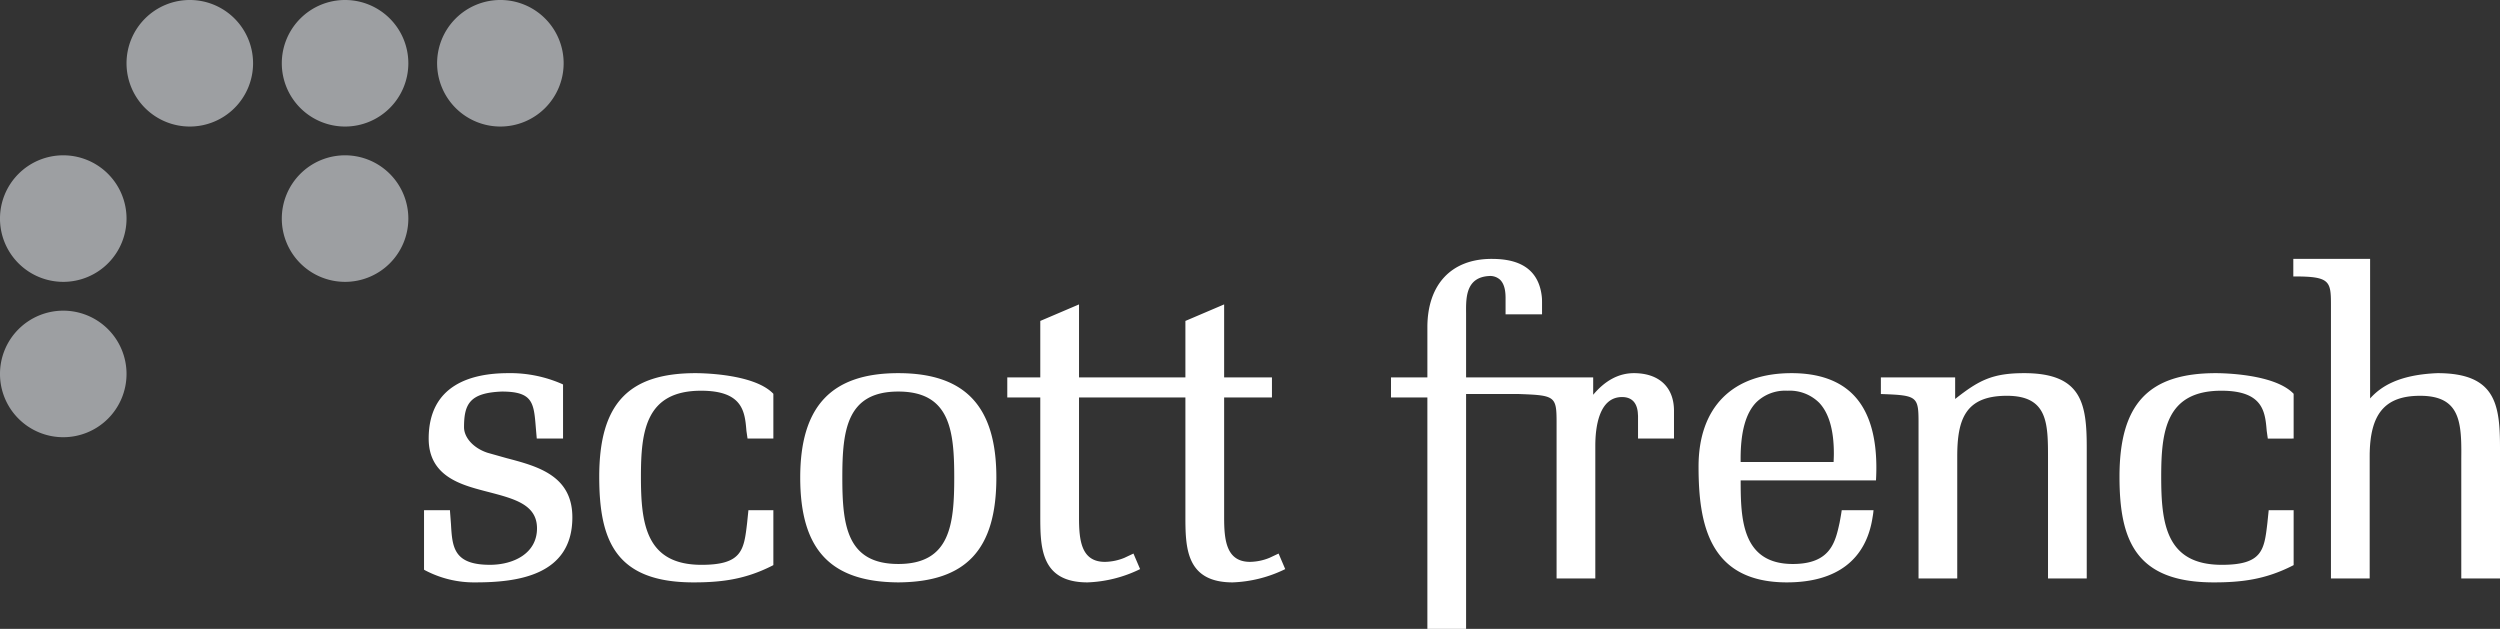 <svg id="Layer_1" data-name="Layer 1" xmlns="http://www.w3.org/2000/svg" viewBox="0 0 519.168 130.595"><rect x="0" y="0" width="519.168" height="130.595" fill="#333333" stroke="none"/><defs><style>.cls-1{fill:#9d9fa2;}.cls-2{fill:#fff;}</style></defs><path class="cls-1" d="M74.497,3.058A13.139,13.139,0,1,0,87.631,16.195,13.139,13.139,0,0,0,74.497,3.058Zm0,32.254A13.139,13.139,0,1,0,87.631,48.453,13.143,13.143,0,0,0,74.497,35.312ZM15.972,67.574A13.139,13.139,0,1,0,29.108,80.71,13.135,13.135,0,0,0,15.972,67.574Zm90.767-38.239a13.139,13.139,0,1,0-13.134-13.14A13.14,13.14,0,0,0,106.739,29.335ZM42.243,3.058A13.139,13.139,0,1,0,55.386,16.195,13.139,13.139,0,0,0,42.243,3.058ZM15.972,35.312A13.139,13.139,0,1,0,29.108,48.453,13.14,13.14,0,0,0,15.972,35.312Z" transform="translate(-2.832 -3.058)"/><path class="cls-2" d="M147.286,80.55c-14.027,0-20.012,6.428-20.012,21.505,0,13.175,3.328,21.945,19.575,21.945,5.715,0,10.687-.585,16.358-3.468l.227-.121V109.015h-5.18l-.271,2.641c-.655,5.611-1.016,8.697-9.466,8.697-11.625,0-12.585-8.653-12.585-18.298,0-9.408.955-17.857,12.498-17.857,8.718,0,9.086,4.426,9.41,8.334l.23,1.601h5.364V84.835l-.121-.121C159.264,80.661,148.5,80.55,147.286,80.55ZM266.462,118.901a11.062,11.062,0,0,1-4.034.837c-4.967,0-5.383-4.566-5.383-9.248V85.6h9.93v-4.174h-9.93V66.27l-.586.252-7.458,3.183v11.721H226.909V66.27l-.583.252-7.461,3.183v11.721h-6.854V85.6h6.854v24.455c0,6.539,0,13.945,9.821,13.945a26.896,26.896,0,0,0,10.556-2.588l.351-.174-1.379-3.226-1.886.89a11.097,11.097,0,0,1-4.039.837c-4.968,0-5.381-4.566-5.381-9.248V85.6h22.092v24.455c0,6.539,0,13.945,9.824,13.945a26.905,26.905,0,0,0,10.554-2.588l.353-.174-1.378-3.226ZM108.018,98.195l-3.927-1.107c-2.883-.934-4.895-3.12-4.895-5.311,0-4.812,1.175-7.149,7.857-7.405,6.452,0,6.638,2.346,7.05,7.478l.196,2.283.384-.005h5.074V82.901l-.239-.116A26.735,26.735,0,0,0,108.354,80.55c-7.524,0-16.498,2.356-16.498,13.596,0,7.792,6.682,9.567,11.557,10.863l.955.247c5.357,1.403,9.983,2.622,9.983,7.521,0,5.234-4.909,7.574-9.775,7.574-7.599,0-7.816-3.729-8.092-8.455L96.265,109l-.387.015H90.889v12.353l.215.121a21.78,21.78,0,0,0,10.484,2.51c8.631,0,20.104-1.398,20.104-13.509C121.692,101.788,114.429,99.878,108.018,98.195Zm81.36-17.645c-13.894,0-20.365,6.888-20.365,21.679,0,14.98,6.28,21.688,20.363,21.771,14.087-.082,20.368-6.791,20.368-21.771C209.743,87.438,203.272,80.55,189.378,80.55Zm0,39.628c-10.747,0-11.623-8.131-11.623-17.95,0-9.77.875-17.857,11.623-17.857,10.745,0,11.618,8.087,11.618,17.857C200.996,112.047,200.123,120.178,189.378,120.178ZM463.001,80.55c-14.031,0-20.02,6.428-20.02,21.505,0,13.175,3.333,21.945,19.579,21.945,5.717,0,10.689-.585,16.354-3.468l.232-.121V109.015h-5.18l-.271,2.636c-.653,5.616-1.016,8.701-9.466,8.701-11.623,0-12.585-8.653-12.585-18.298,0-9.408.958-17.857,12.498-17.857,8.716,0,9.084,4.426,9.412,8.334l.227,1.616,5.364-.015V84.835l-.121-.121C474.977,80.661,464.215,80.55,463.001,80.55Zm-120.862,0c-3.173,0-5.998,1.558-8.455,4.489V81.425H307.29V68.043c-.005-.247-.005-.5-.005-.757,0-2.997.314-6.624,4.711-6.904a3.08,3.08,0,0,1,2.327.745c1.122,1.057,1.151,2.958,1.166,3.676v3.529h7.574v-2.658h-.005a8.395,8.395,0,0,0-.039-.963c-.745-6.982-6.418-7.889-10.438-7.889-8.348,0-13.33,5.316-13.33,14.214v10.39h-7.555V85.6h7.555v48.054H307.29v-48.77h10.975l.402.015c7.071.261,7.415.527,7.415,5.819v32.469l8.044-.005V95.641c0-3.783.725-10.128,5.557-10.128,2.491,0,3.159,1.799,3.275,3.304-.005,0,.039.581.039.581v4.735h7.468V88.371C350.468,83.462,347.353,80.55,342.139,80.55Zm166.879,0c-8.116.324-11.807,2.825-13.993,5.253V56.822H479.078v3.647h.416c7.149,0,7.4,1.02,7.4,5.823v56.894h8.044v-25.35c0-8.822,3.134-12.585,10.476-12.585,2.888,0,4.943.658,6.283,2.017,2.196,2.22,2.322,6.128,2.264,11.004v24.914H522V96.081C522,86.983,521.071,80.55,509.018,80.55Zm-134.139,0c-12.276,0-19.313,7.067-19.313,19.396,0,11.894,2.181,24.053,18.346,24.053,10.336,0,16.493-4.711,17.809-13.62a12.809,12.809,0,0,0,.177-1.364h-6.603c-.102.846-.443,2.602-.443,2.602-.88,4.014-1.872,8.561-9.707,8.561-10.646,0-10.829-9.509-10.834-17.355h28.102l.019-.397c.039-.774.058-1.524.058-2.259,0-6.709-1.567-11.748-4.663-14.994C384.906,82.103,380.548,80.55,374.879,80.55ZM383.61,99.002H364.306c0-.227-.005-.455-.005-.677,0-5.644,1.074-9.49,3.275-11.739a8.59,8.59,0,0,1,6.423-2.389,8.716,8.716,0,0,1,6.622,2.505c2.022,2.143,3.042,5.673,3.042,10.525C383.663,97.798,383.638,98.398,383.61,99.002ZM423.194,80.55c-6.655,0-9.432,1.5-14.341,5.359V81.425H393.428v3.458l.406.015c7.066.261,7.415.527,7.415,5.819v32.469h8.039v-25.35c0-7.768,1.727-12.585,10.302-12.585,8.546,0,8.546,5.746,8.546,13.025v24.91h8.044V96.081C436.181,86.983,435.247,80.55,423.194,80.55Z" transform="translate(-2.832 -3.058)"/></svg>